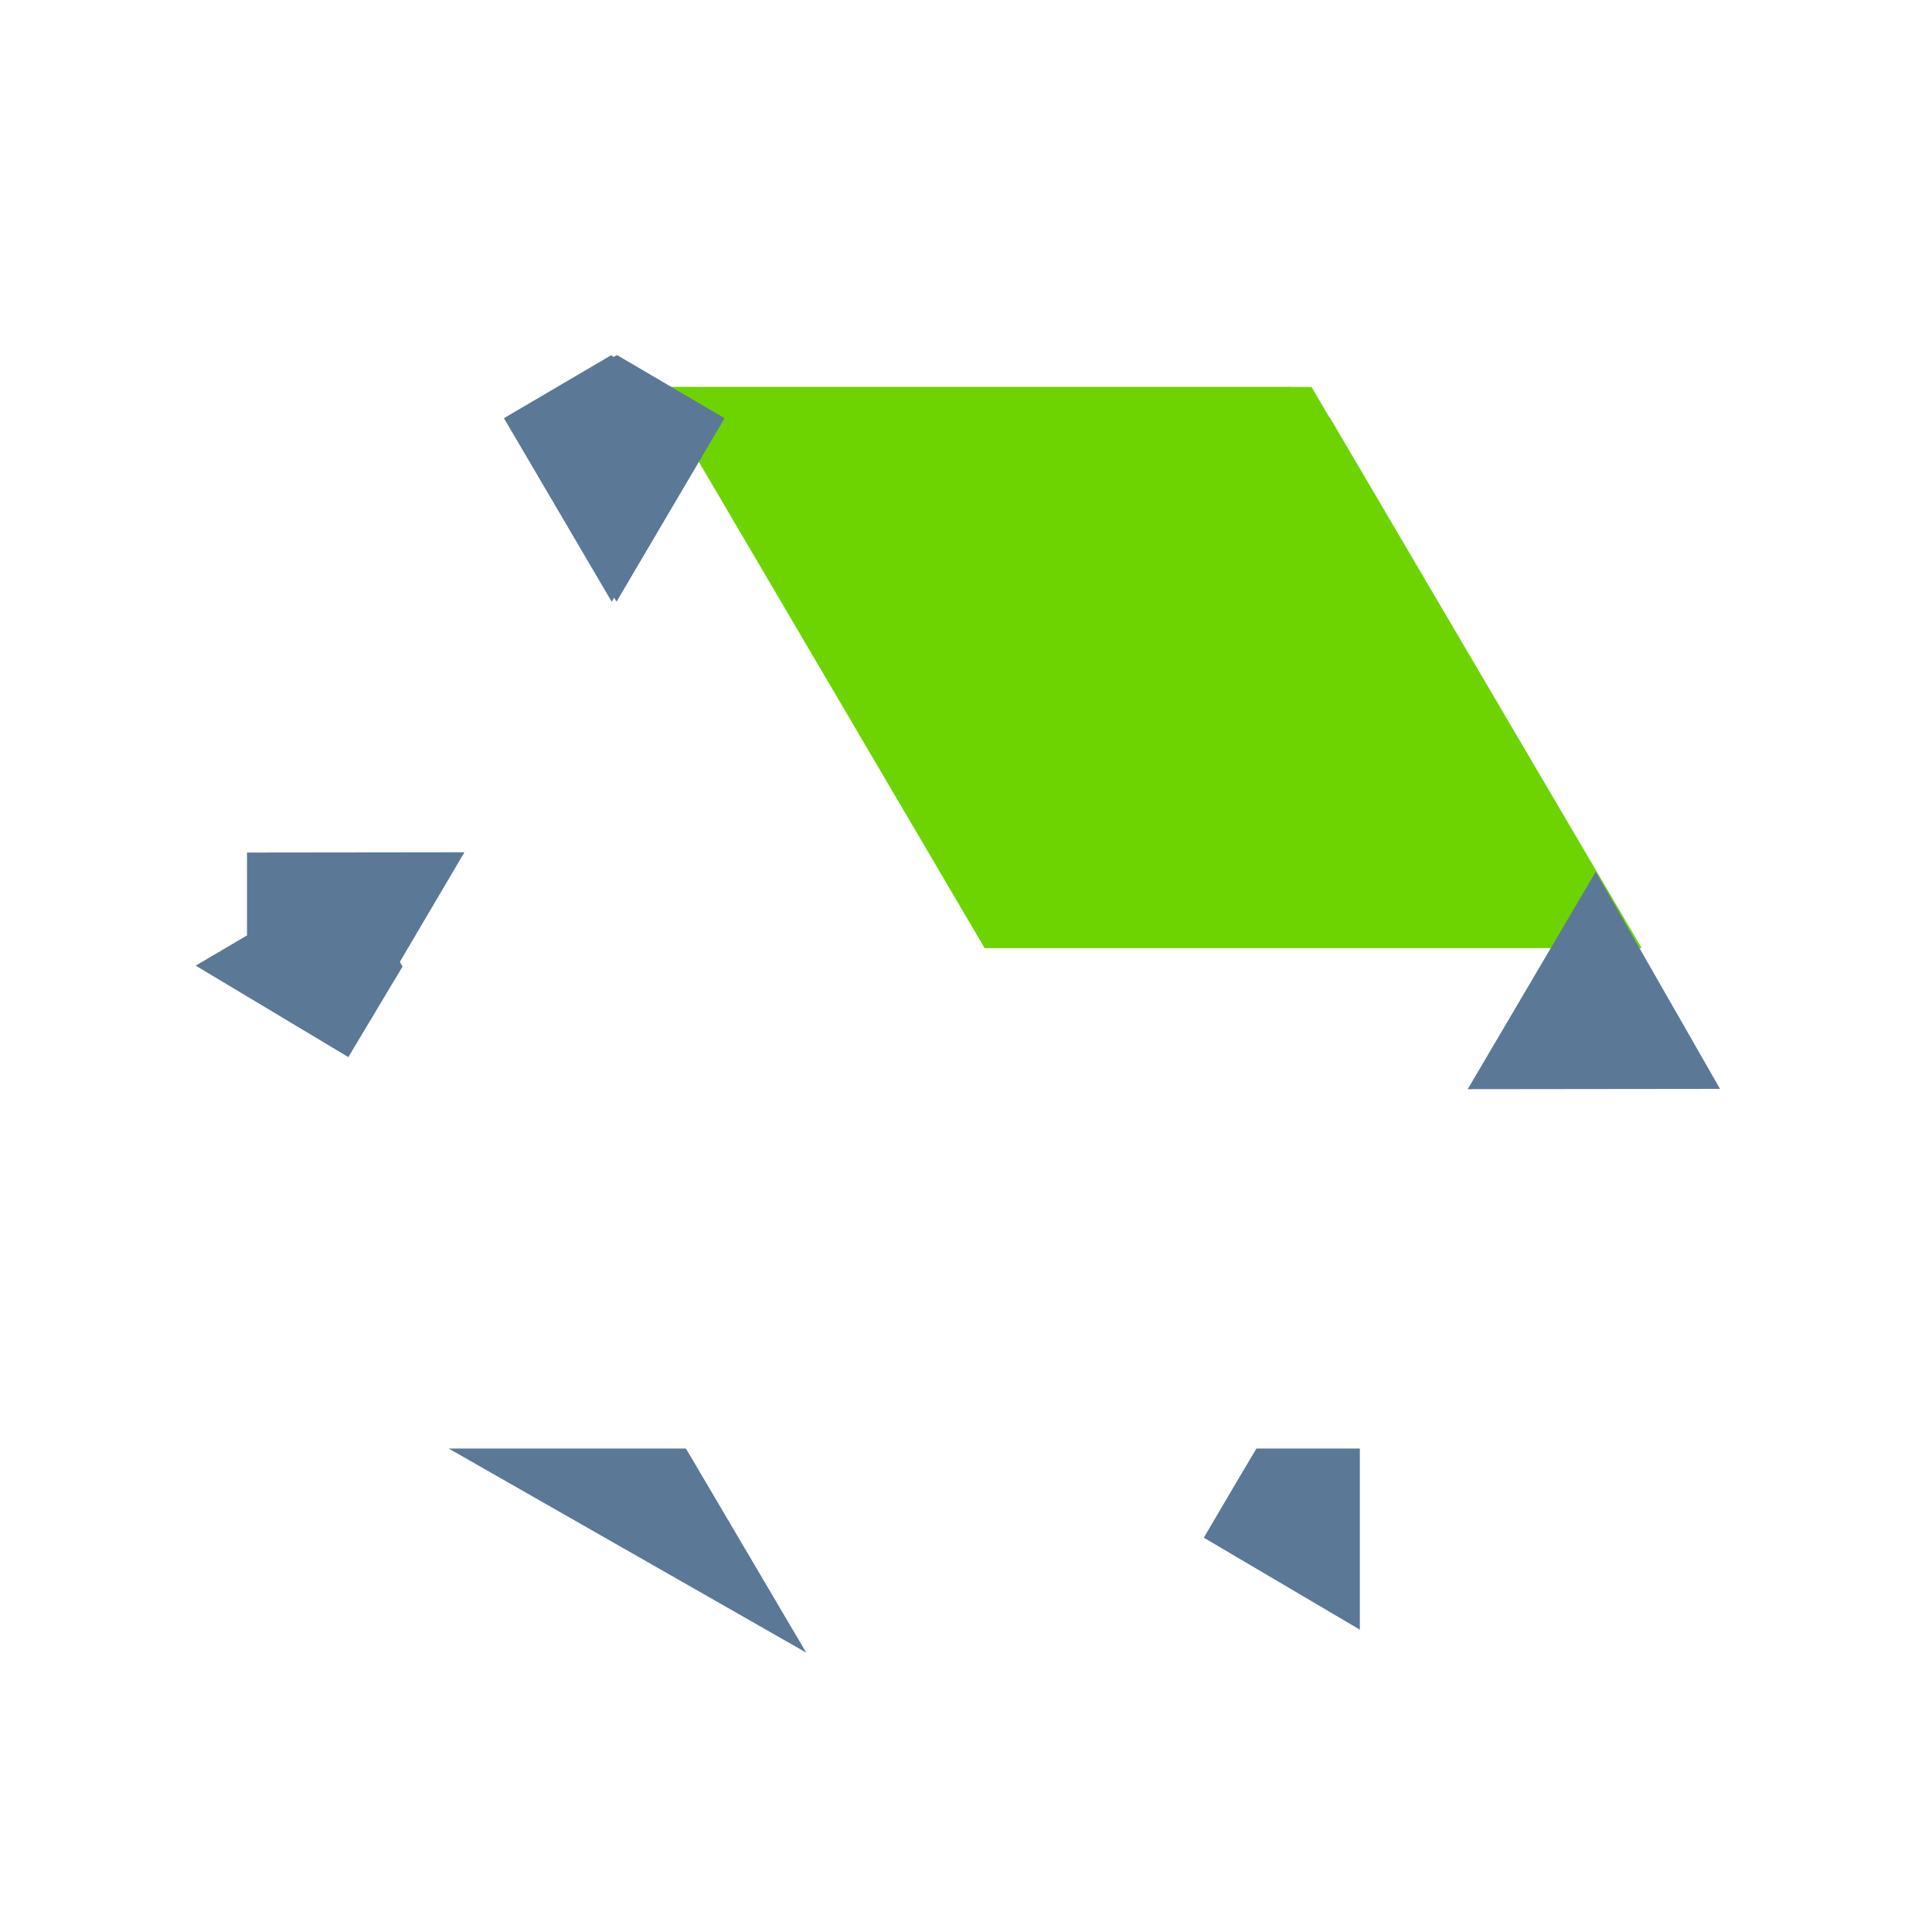 <?xml version="1.0" encoding="UTF-8"?>
<svg width="20px" height="20px" viewBox="0 0 20 20" version="1.1" xmlns="http://www.w3.org/2000/svg" xmlns:xlink="http://www.w3.org/1999/xlink">
    <!-- Generator: Sketch 52.5 (67469) - http://www.bohemiancoding.com/sketch -->
    <title>tool_division_slice</title>
    <desc>Created with Sketch.</desc>
    <g id="Page-1" stroke="none" stroke-width="1" fill="none" fill-rule="evenodd">
        <g id="画板" transform="translate(-11, -1)">
            <g id="tool_division" transform="translate(14, 5)">
                <polygon id="路径" fill="#6DD401" points="10.764 0.318 10.762 0.321 10.577 0.006 10.356 0.006 10.356 0.005 3.726 0.005 3.727 0.006 3.779 0.006 7.193 5.815 13.991 5.815 13.995 5.815"></polygon>
                <path d="M13.069,6.774 L13.944,6.773 L13.513,6.02 L13.069,6.774 Z M10.291,11.495 L10.266,11.537 L10.146,11.741 L10.577,11.995 L10.577,11.495 L10.291,11.495 Z M3.815,11.495 L3.529,11.495 L3.96,11.741 L3.815,11.495 Z M0.586,6.003 L0.559,5.957 L0.932,5.324 L0.057,5.325 L0.057,5.825 L0.18,5.897 L0.005,6 L0.434,6.257 L0.586,6.003 Z M3.332,1.241 L3.356,1.2 L3.382,1.244 L3.816,0.507 L3.385,0.254 L3.359,0.269 L3.332,0.254 L2.901,0.507 L3.332,1.241 Z" id="路径" stroke="#5B7897" fill="#C7D2E1"></path>
            </g>
        </g>
    </g>
</svg>